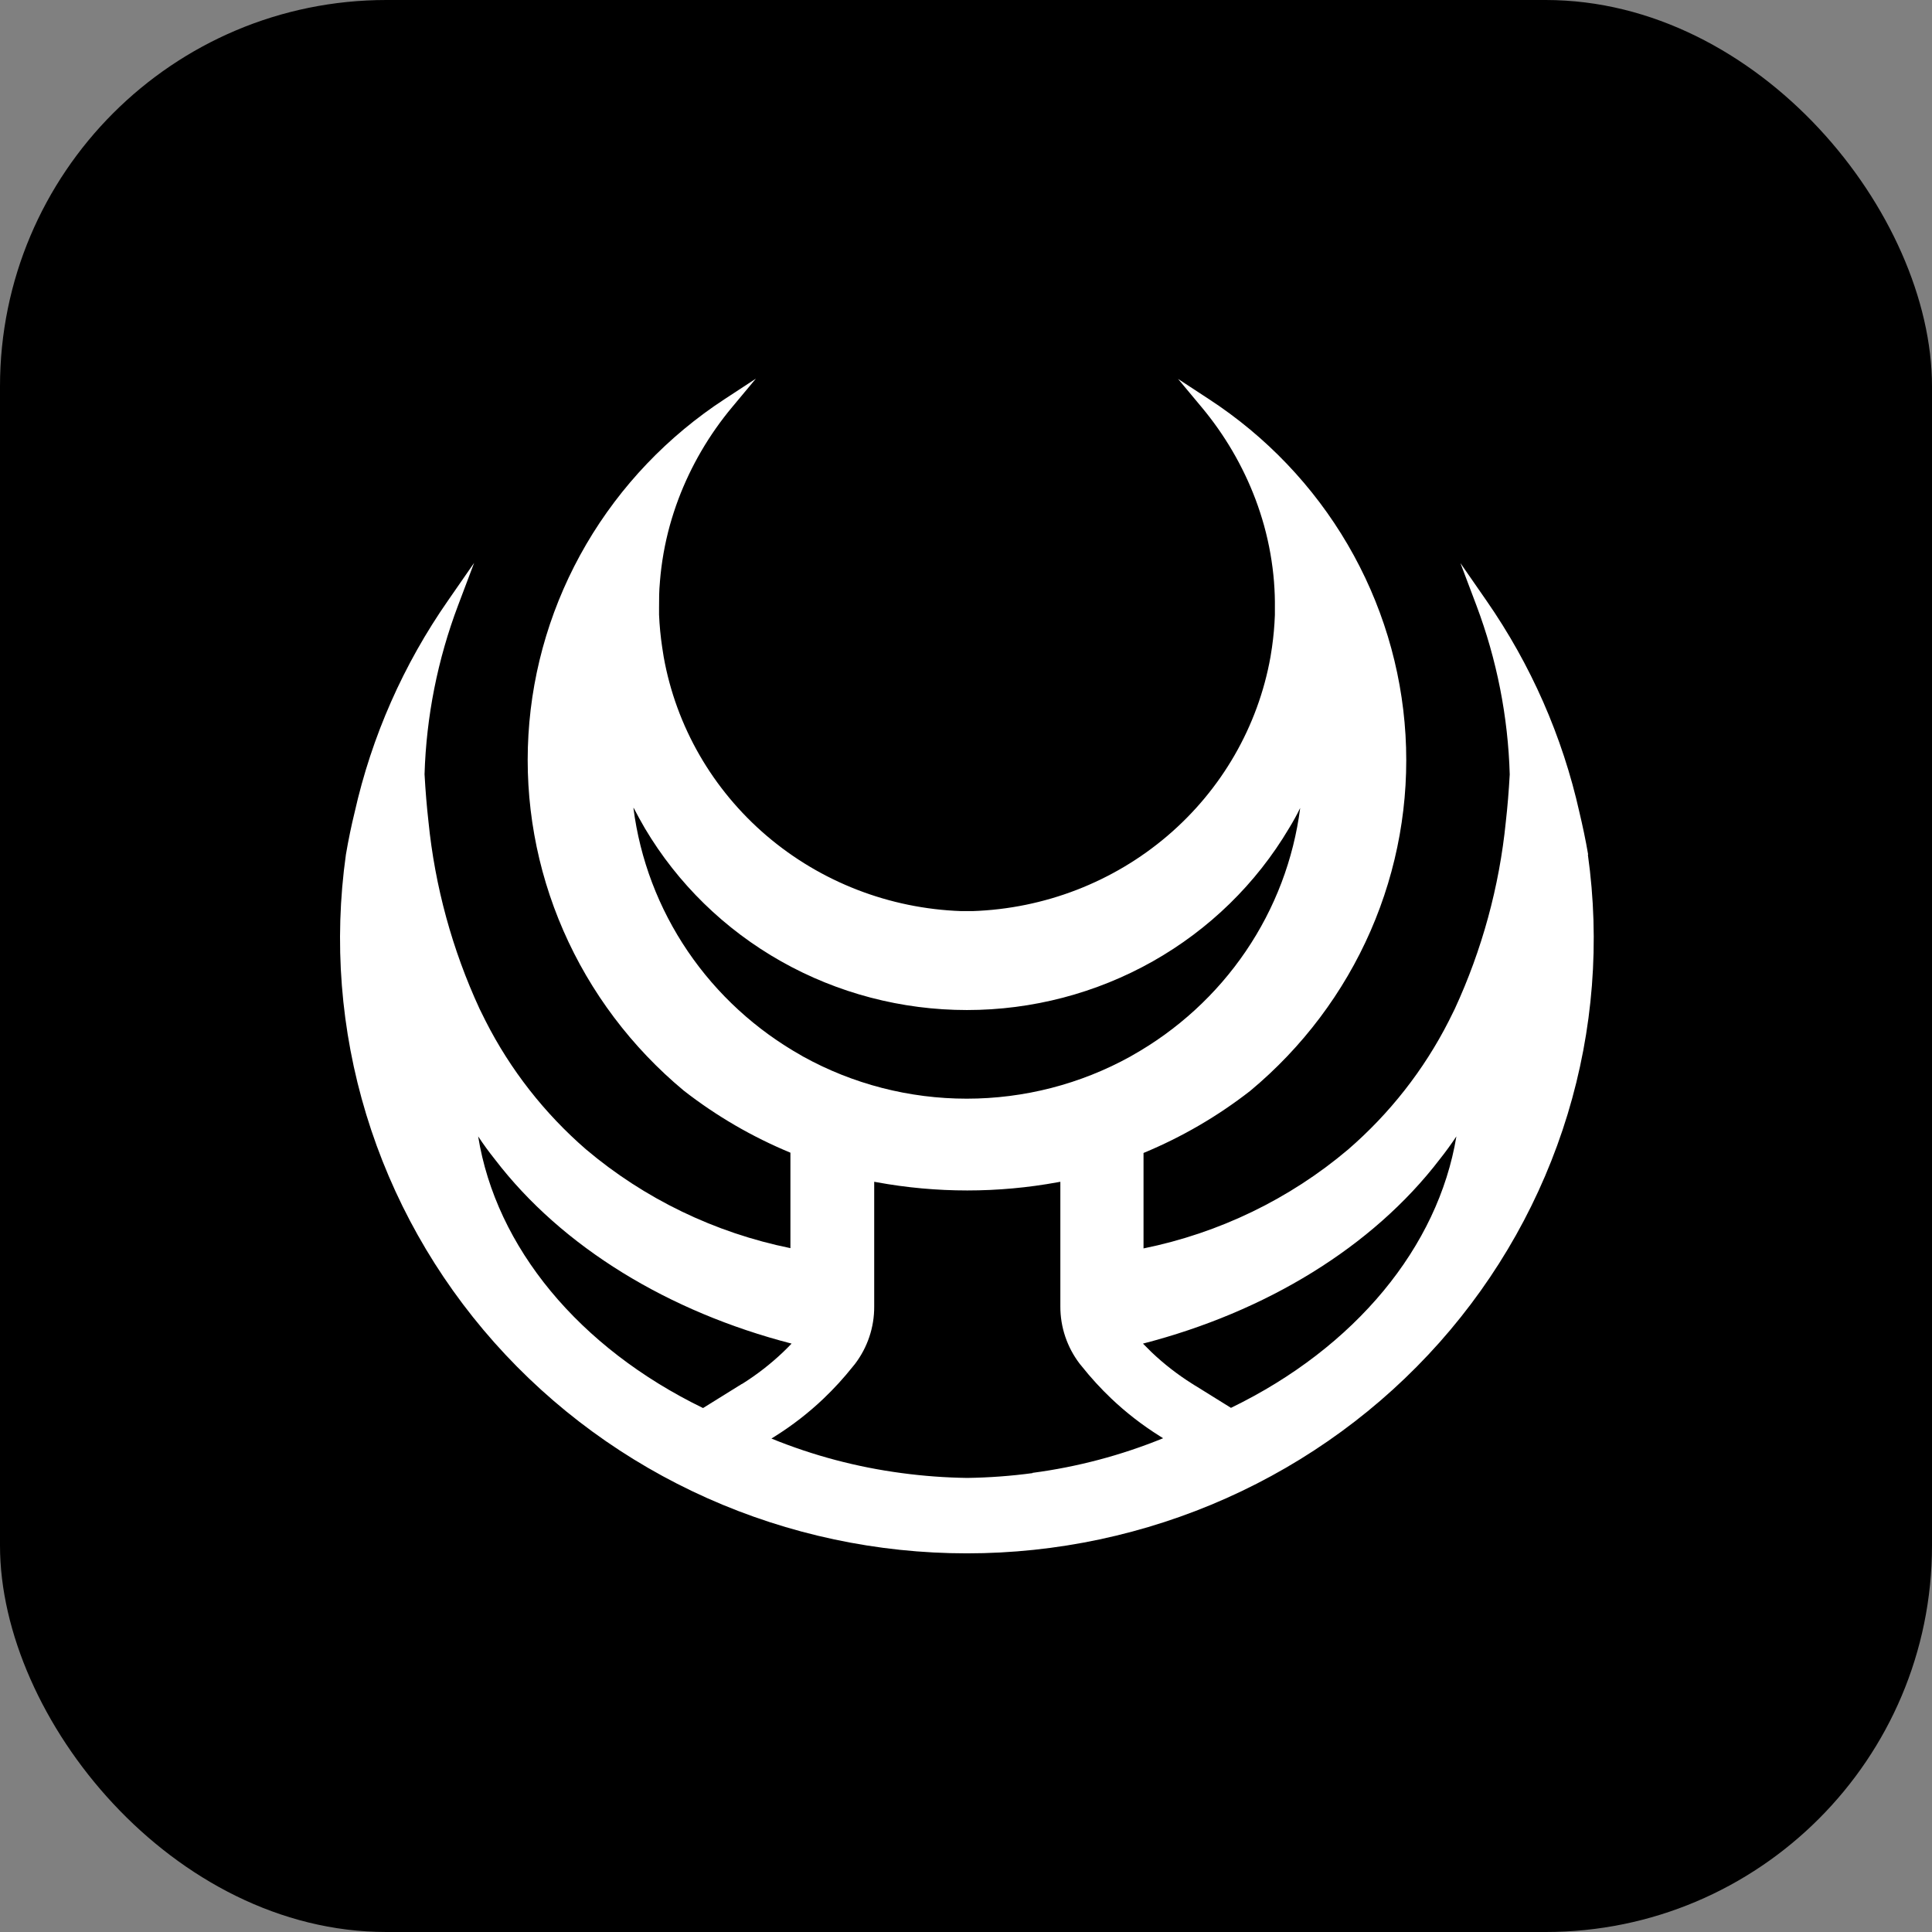 <svg width="500" height="500" viewBox="0 0 500 500" fill="none" xmlns="http://www.w3.org/2000/svg">
<rect x="0" y="0" width="500" height="500" fill="#808080" stroke="none"/>
<rect width="500" height="500" rx="100" fill="black"/>
<path d="M411.011 221.161C410.36 217.34 409.563 213.646 408.752 210.222C404.371 190.606 396.193 171.996 384.664 155.401L377.957 145.726L382.1 156.693C387.378 170.712 390.289 185.482 390.718 200.42C390.472 204.824 390.139 208.83 389.704 212.68C388.03 229.433 383.563 245.803 376.48 261.137C375.973 262.188 375.451 263.225 374.93 264.263C368.508 276.894 359.654 288.187 348.857 297.519C333.72 310.313 315.51 319.114 295.944 323.091V298.386C305.848 294.285 315.136 288.879 323.552 282.319C337.068 271.069 347.734 256.893 354.708 240.91C361.683 224.926 364.777 207.572 363.744 190.216C362.712 172.859 357.582 155.975 348.76 140.895C339.937 125.816 327.663 112.953 312.906 103.32L304.881 98.064L310.994 105.395C316.953 112.529 321.662 120.585 324.928 129.233C325.783 131.506 326.521 133.793 327.144 136.023C328.468 140.821 329.331 145.729 329.723 150.684V150.769C329.896 152.943 329.969 155.173 329.94 157.403V157.972C329.94 158.356 329.94 158.739 329.94 159.151C329.839 161.96 329.587 164.763 329.187 167.547L328.796 170.033C325.58 188.006 316.163 204.348 302.123 216.321C288.083 228.293 270.273 235.168 251.678 235.793H248.781C230.203 235.145 212.415 228.258 198.395 216.285C184.375 204.311 174.974 187.978 171.766 170.019L171.374 167.533C170.952 164.731 170.682 161.909 170.563 159.08C170.563 158.668 170.563 158.284 170.563 157.901V157.332C170.563 155.102 170.563 152.872 170.781 150.698V150.613C171.172 145.658 172.035 140.75 173.359 135.952C173.982 133.722 174.72 131.434 175.575 129.161C178.841 120.513 183.55 112.458 189.509 105.324L195.622 97.993L187.597 103.25C172.84 112.882 160.566 125.745 151.743 140.825C142.921 155.904 137.791 172.788 136.759 190.145C135.726 207.501 138.82 224.855 145.795 240.839C152.77 256.822 163.435 270.998 176.951 282.248C185.367 288.809 194.655 294.214 204.559 298.314V323.019C184.993 319.042 166.783 310.242 151.646 297.448C140.882 288.112 132.058 276.825 125.66 264.206C125.139 263.169 124.617 262.131 124.11 261.08C117.027 245.747 112.56 229.376 110.886 212.623C110.451 208.773 110.118 204.767 109.872 200.363C110.325 185.421 113.26 170.651 118.563 156.636L122.705 145.669L115.999 155.344C104.416 171.946 96.194 190.577 91.78 210.222C90.94 213.646 90.172 217.325 89.521 221.161C86.355 243.679 88.145 266.6 94.77 288.383C101.396 310.165 112.703 330.302 127.931 347.437C143.159 364.573 161.954 378.31 183.05 387.723C204.146 397.135 227.053 402.006 250.23 402.006C273.406 402.006 296.314 397.135 317.41 387.723C338.506 378.31 357.301 364.573 372.529 347.437C387.756 330.302 399.064 310.165 405.69 288.383C412.315 266.6 414.105 243.679 410.939 221.161H411.011ZM164.002 209.1C164.929 210.904 165.914 212.665 166.899 214.37C175.38 228.676 187.542 240.549 202.167 248.802C216.793 257.054 233.371 261.397 250.244 261.397C267.118 261.397 283.696 257.054 298.321 248.802C312.947 240.549 325.108 228.676 333.59 214.37C334.633 212.665 335.618 210.904 336.487 209.1C334.788 222.369 329.965 235.069 322.401 246.195C314.837 257.322 304.738 266.571 292.902 273.212L292.598 273.397C279.658 280.568 265.049 284.336 250.186 284.336C235.324 284.336 220.714 280.568 207.775 273.397L207.471 273.212C195.643 266.566 185.553 257.315 177.996 246.188C170.44 235.062 165.624 222.365 163.929 209.1H164.002ZM191.813 358.265L191.653 358.379L191.523 358.464L191.204 358.648L181.948 364.402C149.807 348.775 128.354 322.749 123.748 294.096C125.1 296.141 126.549 298.13 128.094 300.062C145.476 322.792 173.098 339.527 204.863 347.724C204.129 348.491 203.376 349.244 202.604 349.983C199.404 353.018 195.906 355.735 192.16 358.094L191.813 358.265ZM267.25 381.236C261.636 381.989 255.982 382.407 250.317 382.486V382.486C244.652 382.407 238.997 381.989 233.384 381.236C221.791 379.707 210.451 376.703 199.649 372.3C199.967 372.101 200.286 371.917 200.59 371.704C205.071 368.89 209.254 365.645 213.076 362.015C215.825 359.399 218.386 356.599 220.739 353.634L221.231 353.037C224.507 348.746 226.267 343.524 226.243 338.163V305.844L226.895 305.958C242.385 308.8 258.278 308.8 273.768 305.958L274.419 305.844V338.078C274.395 343.439 276.155 348.661 279.431 352.952L279.924 353.549C282.277 356.513 284.837 359.314 287.586 361.93C291.409 365.56 295.591 368.805 300.072 371.619C300.376 371.832 300.695 372.016 301.014 372.215C290.181 376.636 278.806 379.649 267.177 381.179L267.25 381.236ZM318.656 364.402L309.4 358.648L309.082 358.464L308.951 358.379L308.792 358.265L308.502 358.094C304.756 355.735 301.258 353.018 298.059 349.983C297.296 349.244 296.543 348.491 295.799 347.724C327.564 339.527 355.187 322.764 372.569 300.062C374.075 298.168 375.524 296.179 376.914 294.096C372.178 322.693 350.726 348.761 318.584 364.345L318.656 364.402Z" fill="white"/>
</svg>
